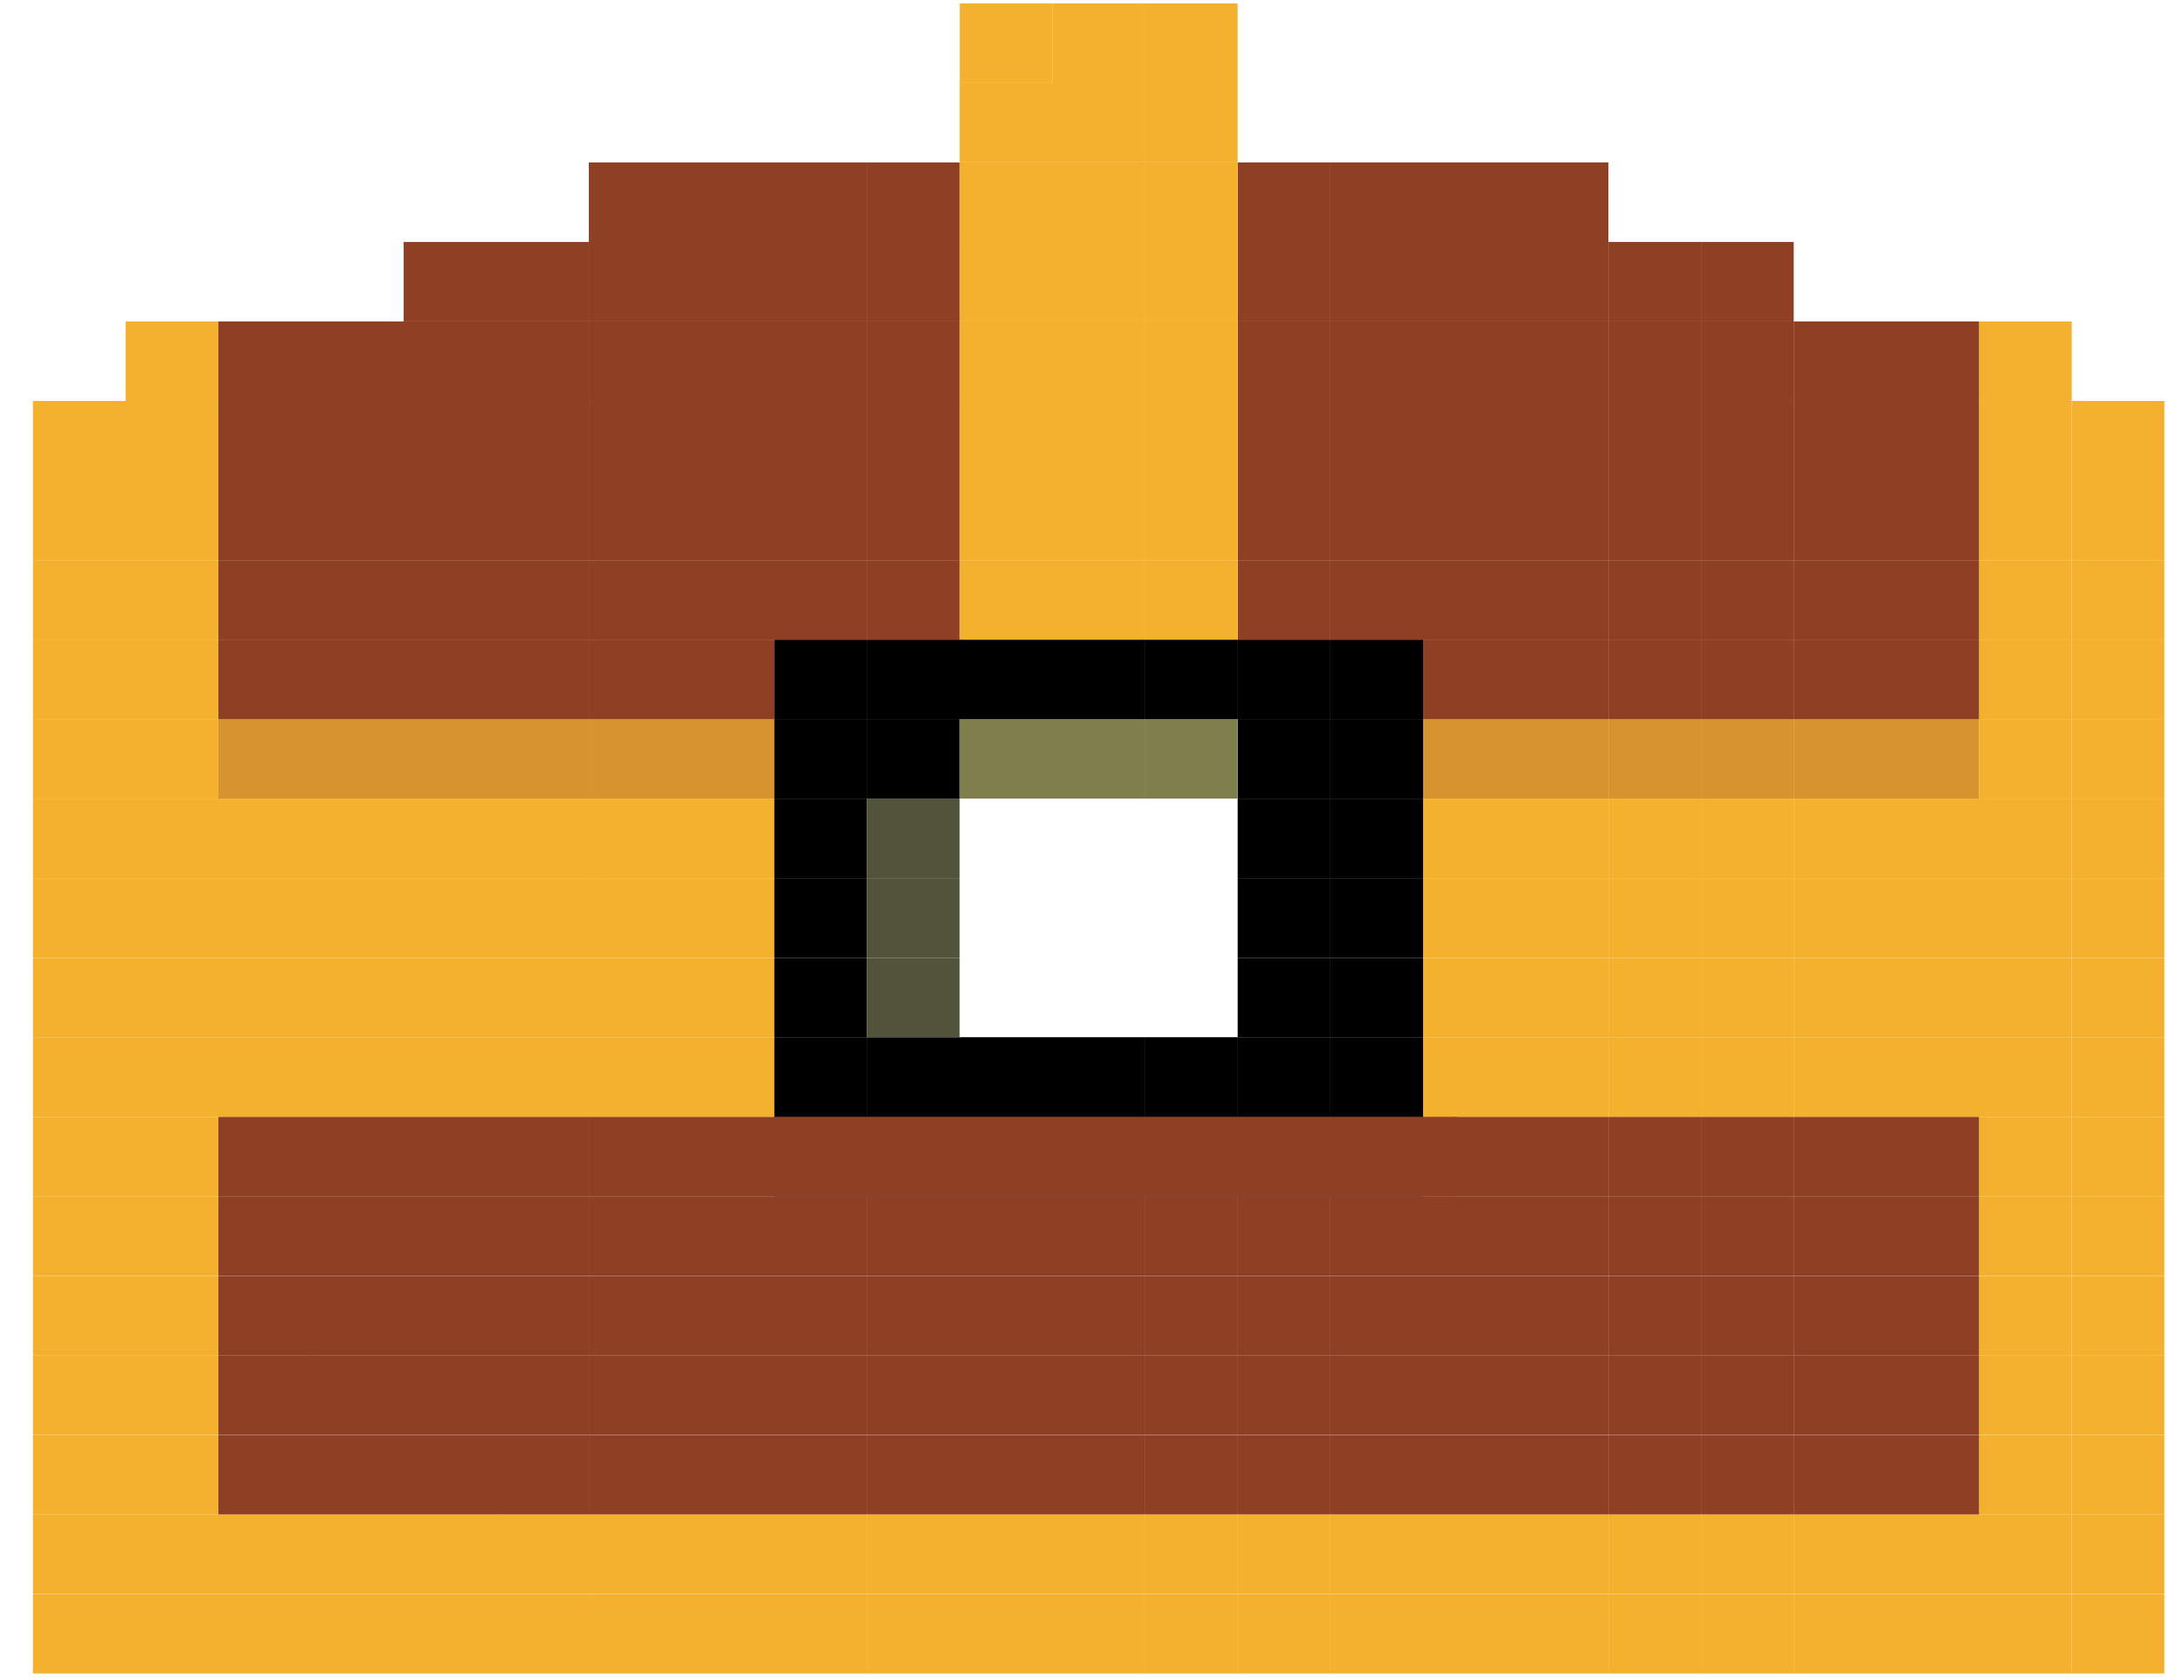<svg width="39" height="30" fill="none" xmlns="http://www.w3.org/2000/svg"><path d="M38.65 28.463h-1.655v1.42h1.655v-1.42z" fill="#F3B12E"/><path d="M36.995 28.463H35.34v1.42h1.655v-1.42zM35.34 28.463h-1.655v1.42h1.655v-1.42zM33.684 28.463H32.03v1.42h1.655v-1.42z" fill="#F3B12E"/><path d="M32.03 28.463h-1.652v1.42h1.653v-1.42zM30.377 28.463h-1.655v1.42h1.655v-1.42z" fill="#F3B12E"/><path d="M28.722 28.463h-1.655v1.42h1.655v-1.42zM27.067 28.463h-1.655v1.42h1.655v-1.42zM25.412 28.463h-1.655v1.42h1.655v-1.42zM23.756 28.463h-1.655v1.42h1.655v-1.42zM22.1 28.463h-1.654v1.42H22.1v-1.42zM20.446 28.463H18.79v1.42h1.655v-1.42zM18.79 28.463h-1.654v1.42h1.654v-1.42zM17.136 28.463h-1.655v1.42h1.655v-1.42zM15.48 28.463h-1.655v1.42h1.655v-1.42zM13.825 28.463H12.17v1.42h1.655v-1.42zM12.17 28.463h-1.655v1.42h1.655v-1.42z" fill="#F3B12E"/><path d="M10.517 28.463H8.864v1.42h1.653v-1.42zM8.864 28.463H7.208v1.42h1.656v-1.42zM7.208 28.463H5.553v1.42h1.655v-1.42z" fill="#F3B12E"/><path d="M5.554 28.463H3.898v1.42h1.656v-1.42zM3.898 28.463H2.243v1.42h1.655v-1.42zM2.243 28.463H.588v1.42h1.655v-1.42zM38.65 27.041h-1.655v1.42h1.655v-1.42z" fill="#F3B12E"/><path d="M36.995 27.041H35.34v1.42h1.655v-1.42zM35.34 27.041h-1.655v1.42h1.655v-1.42zM33.684 27.041H32.03v1.42h1.655v-1.42z" fill="#F3B12E"/><path d="M32.03 27.041h-1.652v1.42h1.653v-1.42zM30.377 27.041h-1.655v1.42h1.655v-1.42z" fill="#F3B12E"/><path d="M28.722 27.041h-1.655v1.42h1.655v-1.42zM27.067 27.041h-1.655v1.42h1.655v-1.42zM25.412 27.041h-1.655v1.42h1.655v-1.42zM23.756 27.041h-1.655v1.42h1.655v-1.42zM22.1 27.041h-1.654v1.42H22.1v-1.42zM20.446 27.041H18.79v1.42h1.655v-1.42zM18.79 27.041h-1.654v1.42h1.654v-1.42zM17.136 27.041h-1.655v1.42h1.655v-1.42zM15.48 27.041h-1.655v1.42h1.655v-1.42zM13.825 27.041H12.17v1.42h1.655v-1.42zM12.17 27.041h-1.655v1.42h1.655v-1.42z" fill="#F3B12E"/><path d="M10.517 27.041H8.864v1.42h1.653v-1.42zM8.864 27.041H7.208v1.42h1.656v-1.42zM7.208 27.041H5.553v1.42h1.655v-1.42z" fill="#F3B12E"/><path d="M5.554 27.041H3.898v1.42h1.656v-1.42zM3.898 27.041H2.243v1.42h1.655v-1.42zM2.243 27.041H.588v1.42h1.655v-1.42zM38.65 25.622h-1.655v1.42h1.655v-1.42z" fill="#F3B12E"/><path d="M36.995 25.622H35.34v1.42h1.655v-1.42z" fill="#F3B12E"/><path d="M35.34 25.622h-1.655v1.42h1.655v-1.42zM33.684 25.622H32.03v1.42h1.655v-1.42z" fill="#8F3F24"/><path d="M32.03 25.622h-1.652v1.42h1.653v-1.42zM30.377 25.622h-1.655v1.42h1.655v-1.42z" fill="#8F3F24"/><path d="M28.722 25.622h-1.655v1.42h1.655v-1.42zM27.067 25.622h-1.655v1.42h1.655v-1.42zM25.412 25.622h-1.655v1.42h1.655v-1.42zM23.756 25.622h-1.655v1.42h1.655v-1.42zM22.1 25.622h-1.654v1.42H22.1v-1.42zM20.446 25.622H18.79v1.42h1.655v-1.42zM18.79 25.622h-1.654v1.42h1.654v-1.42zM17.136 25.622h-1.655v1.42h1.655v-1.42zM15.48 25.622h-1.655v1.42h1.655v-1.42zM13.825 25.622H12.17v1.42h1.655v-1.42zM12.17 25.622h-1.655v1.42h1.655v-1.42z" fill="#8F3F24"/><path d="M10.517 25.622H8.864v1.42h1.653v-1.42zM8.864 25.622H7.208v1.42h1.656v-1.42zM7.208 25.622H5.553v1.42h1.655v-1.42z" fill="#8F3F24"/><path d="M5.554 25.622H3.898v1.42h1.656v-1.42z" fill="#8F3F24"/><path d="M3.898 25.622H2.243v1.42h1.655v-1.42zM2.243 25.622H.588v1.42h1.655v-1.42zM38.65 24.2h-1.655v1.42h1.655V24.2z" fill="#F3B12E"/><path d="M36.995 24.2H35.34v1.42h1.655V24.2z" fill="#F3B12E"/><path d="M35.34 24.2h-1.655v1.42h1.655V24.2zM33.684 24.2H32.03v1.42h1.655V24.2z" fill="#8F3F24"/><path d="M32.03 24.2h-1.652v1.42h1.653V24.2zM30.377 24.2h-1.655v1.42h1.655V24.2z" fill="#8F3F24"/><path d="M28.722 24.2h-1.655v1.42h1.655V24.2zM27.067 24.2h-1.655v1.42h1.655V24.2zM25.412 24.2h-1.655v1.42h1.655V24.2zM23.756 24.2h-1.655v1.42h1.655V24.2zM22.1 24.2h-1.654v1.42H22.1V24.2zM20.446 24.2H18.79v1.42h1.655V24.2zM18.79 24.2h-1.654v1.42h1.654V24.2zM17.136 24.2h-1.655v1.42h1.655V24.2zM15.48 24.2h-1.655v1.42h1.655V24.2zM13.825 24.2H12.17v1.42h1.655V24.2zM12.17 24.2h-1.655v1.42h1.655V24.2z" fill="#8F3F24"/><path d="M10.517 24.2H8.864v1.42h1.653V24.2zM8.864 24.2H7.208v1.42h1.656V24.2zM7.208 24.2H5.553v1.42h1.655V24.2z" fill="#8F3F24"/><path d="M5.554 24.2H3.898v1.42h1.656V24.2z" fill="#8F3F24"/><path d="M3.898 24.2H2.243v1.42h1.655V24.2zM2.243 24.2H.588v1.42h1.655V24.2zM38.65 22.782h-1.655v1.42h1.655v-1.42z" fill="#F3B12E"/><path d="M36.995 22.782H35.34v1.42h1.655v-1.42z" fill="#F3B12E"/><path d="M35.34 22.782h-1.655v1.42h1.655v-1.42zM33.684 22.782H32.03v1.42h1.655v-1.42z" fill="#8F3F24"/><path d="M32.03 22.782h-1.652v1.42h1.653v-1.42zM30.377 22.782h-1.655v1.42h1.655v-1.42z" fill="#8F3F24"/><path d="M28.722 22.782h-1.655v1.42h1.655v-1.42zM27.067 22.782h-1.655v1.42h1.655v-1.42zM25.412 22.782h-1.655v1.42h1.655v-1.42zM23.756 22.782h-1.655v1.42h1.655v-1.42zM22.1 22.782h-1.654v1.42H22.1v-1.42zM20.446 22.782H18.79v1.42h1.655v-1.42zM18.79 22.782h-1.654v1.42h1.654v-1.42zM17.136 22.782h-1.655v1.42h1.655v-1.42zM15.48 22.782h-1.655v1.42h1.655v-1.42zM13.825 22.782H12.17v1.42h1.655v-1.42zM12.17 22.782h-1.655v1.42h1.655v-1.42z" fill="#8F3F24"/><path d="M10.517 22.782H8.864v1.42h1.653v-1.42zM8.864 22.782H7.208v1.42h1.656v-1.42zM7.208 22.782H5.553v1.42h1.655v-1.42z" fill="#8F3F24"/><path d="M5.554 22.782H3.898v1.42h1.656v-1.42z" fill="#8F3F24"/><path d="M3.898 22.782H2.243v1.42h1.655v-1.42zM2.243 22.782H.588v1.42h1.655v-1.42zM38.65 21.36h-1.655v1.42h1.655v-1.42z" fill="#F3B12E"/><path d="M36.995 21.36H35.34v1.42h1.655v-1.42z" fill="#F3B12E"/><path d="M35.34 21.36h-1.655v1.42h1.655v-1.42zM33.684 21.36H32.03v1.42h1.655v-1.42z" fill="#8F3F24"/><path d="M32.03 21.36h-1.652v1.42h1.653v-1.42zM30.377 21.36h-1.655v1.42h1.655v-1.42z" fill="#8F3F24"/><path d="M28.722 21.36h-1.655v1.42h1.655v-1.42zM27.067 21.36h-1.655v1.42h1.655v-1.42zM25.412 21.36h-1.655v1.42h1.655v-1.42zM23.756 21.36h-1.655v1.42h1.655v-1.42zM22.1 21.36h-1.654v1.42H22.1v-1.42zM20.446 21.36H18.79v1.42h1.655v-1.42zM18.79 21.36h-1.654v1.42h1.654v-1.42zM17.136 21.36h-1.655v1.42h1.655v-1.42zM15.48 21.36h-1.655v1.42h1.655v-1.42zM13.825 21.36H12.17v1.42h1.655v-1.42zM12.17 21.36h-1.655v1.42h1.655v-1.42z" fill="#8F3F24"/><path d="M10.517 21.36H8.864v1.42h1.653v-1.42zM8.864 21.36H7.208v1.42h1.656v-1.42zM7.208 21.36H5.553v1.42h1.655v-1.42z" fill="#8F3F24"/><path d="M5.554 21.36H3.898v1.42h1.656v-1.42z" fill="#8F3F24"/><path d="M3.898 21.36H2.243v1.42h1.655v-1.42zM2.243 21.36H.588v1.42h1.655v-1.42zM38.65 19.941h-1.655v1.42h1.655v-1.42z" fill="#F3B12E"/><path d="M36.995 19.941H35.34v1.42h1.655v-1.42z" fill="#F3B12E"/><path d="M35.34 19.941h-1.655v1.42h1.655v-1.42zM33.684 19.941H32.03v1.42h1.655v-1.42z" fill="#8F3F24"/><path d="M32.03 19.941h-1.652v1.42h1.653v-1.42zM30.377 19.941h-1.655v1.42h1.655v-1.42z" fill="#8F3F24"/><path d="M28.722 19.941h-1.655v1.42h1.655v-1.42zM27.067 19.941h-1.655v1.42h1.655v-1.42z" fill="#8F3F24"/><path d="M25.412 19.941h-1.655v1.42h1.655v-1.42zM23.756 19.941h-1.655v1.42h1.655v-1.42zM22.1 19.941h-1.654v1.42H22.1v-1.42zM20.446 19.941H18.79v1.42h1.655v-1.42zM18.79 19.941h-1.654v1.42h1.654v-1.42zM17.136 19.941h-1.655v1.42h1.655v-1.42zM15.48 19.941h-1.655v1.42h1.655v-1.42z" fill="#000"/><path d="M26.033 19.941H12.17v1.42h13.863v-1.42zM12.17 19.941h-1.655v1.42h1.655v-1.42z" fill="#8F3F24"/><path d="M10.517 19.941H8.864v1.42h1.653v-1.42zM8.864 19.941H7.208v1.42h1.656v-1.42zM7.208 19.941H5.553v1.42h1.655v-1.42z" fill="#8F3F24"/><path d="M5.554 19.941H3.898v1.42h1.656v-1.42z" fill="#8F3F24"/><path d="M3.898 19.941H2.243v1.42h1.655v-1.42zM2.243 19.941H.588v1.42h1.655v-1.42zM38.65 18.521h-1.655v1.42h1.655v-1.42z" fill="#F3B12E"/><path d="M36.995 18.521H35.34v1.42h1.655v-1.42zM35.34 18.521h-1.655v1.42h1.655v-1.42zM33.684 18.521H32.03v1.42h1.655v-1.42z" fill="#F3B12E"/><path d="M32.03 18.521h-1.652v1.42h1.653v-1.42zM30.377 18.521h-1.655v1.42h1.655v-1.42z" fill="#F3B12E"/><path d="M28.722 18.521h-1.655v1.42h1.655v-1.42zM27.067 18.521h-1.655v1.42h1.655v-1.42z" fill="#F3B12E"/><path d="M25.412 18.521h-1.655v1.42h1.655v-1.42zM23.756 18.521h-1.655v1.42h1.655v-1.42zM22.1 18.521h-1.654v1.42H22.1v-1.42zM20.446 18.521H18.79v1.42h1.655v-1.42zM18.79 18.521h-1.654v1.42h1.654v-1.42zM17.136 18.521h-1.655v1.42h1.655v-1.42zM15.48 18.521h-1.655v1.42h1.655v-1.42z" fill="#000"/><path d="M13.825 18.521H12.17v1.42h1.655v-1.42zM12.17 18.521h-1.655v1.42h1.655v-1.42z" fill="#F3B12E"/><path d="M10.517 18.521H8.864v1.42h1.653v-1.42zM8.864 18.521H7.208v1.42h1.656v-1.42zM7.208 18.521H5.553v1.42h1.655v-1.42z" fill="#F3B12E"/><path d="M5.554 18.521H3.898v1.42h1.656v-1.42zM3.898 18.521H2.243v1.42h1.655v-1.42zM2.243 18.521H.588v1.42h1.655v-1.42zM38.65 17.102h-1.655v1.42h1.655v-1.42z" fill="#F3B12E"/><path d="M36.995 17.102H35.34v1.42h1.655v-1.42zM35.34 17.102h-1.655v1.42h1.655v-1.42zM33.684 17.102H32.03v1.42h1.655v-1.42z" fill="#F3B12E"/><path d="M32.03 17.102h-1.652v1.42h1.653v-1.42zM30.377 17.102h-1.655v1.42h1.655v-1.42z" fill="#F3B12E"/><path d="M28.722 17.102h-1.655v1.42h1.655v-1.42zM27.067 17.102h-1.655v1.42h1.655v-1.42z" fill="#F3B12E"/><path d="M25.412 17.102h-1.655v1.42h1.655v-1.42zM23.756 17.102h-1.655v1.42h1.655v-1.42z" fill="#000"/><path d="M17.136 17.102h-1.655v1.42h1.655v-1.42z" fill="#51543A"/><path d="M15.48 17.102h-1.655v1.42h1.655v-1.42z" fill="#000"/><path d="M13.825 17.102H12.17v1.42h1.655v-1.42zM12.17 17.102h-1.655v1.42h1.655v-1.42z" fill="#F3B12E"/><path d="M10.517 17.102H8.864v1.42h1.653v-1.42zM8.864 17.102H7.208v1.42h1.656v-1.42zM7.208 17.102H5.553v1.42h1.655v-1.42z" fill="#F3B12E"/><path d="M5.554 17.102H3.898v1.42h1.656v-1.42zM3.898 17.102H2.243v1.42h1.655v-1.42zM2.243 17.102H.588v1.42h1.655v-1.42zM38.65 15.68h-1.655v1.42h1.655v-1.42z" fill="#F3B12E"/><path d="M36.995 15.68H35.34v1.42h1.655v-1.42zM35.34 15.68h-1.655v1.42h1.655v-1.42zM33.684 15.68H32.03v1.42h1.655v-1.42z" fill="#F3B12E"/><path d="M32.03 15.68h-1.652v1.42h1.653v-1.42zM30.377 15.68h-1.655v1.42h1.655v-1.42z" fill="#F3B12E"/><path d="M28.722 15.68h-1.655v1.42h1.655v-1.42zM27.067 15.68h-1.655v1.42h1.655v-1.42z" fill="#F3B12E"/><path d="M25.412 15.68h-1.655v1.42h1.655v-1.42zM23.756 15.68h-1.655v1.42h1.655v-1.42z" fill="#000"/><path d="M17.136 15.68h-1.655v1.42h1.655v-1.42z" fill="#51543A"/><path d="M15.48 15.68h-1.655v1.42h1.655v-1.42z" fill="#000"/><path d="M13.825 15.68H12.17v1.42h1.655v-1.42zM12.17 15.68h-1.655v1.42h1.655v-1.42z" fill="#F3B12E"/><path d="M10.517 15.68H8.864v1.42h1.653v-1.42zM8.864 15.68H7.208v1.42h1.656v-1.42zM7.208 15.68H5.553v1.42h1.655v-1.42z" fill="#F3B12E"/><path d="M5.554 15.68H3.898v1.42h1.656v-1.42zM3.898 15.68H2.243v1.42h1.655v-1.42zM2.243 15.68H.588v1.42h1.655v-1.42zM38.65 14.26h-1.655v1.42h1.655v-1.42z" fill="#F3B12E"/><path d="M36.995 14.26H35.34v1.42h1.655v-1.42zM35.34 14.26h-1.655v1.42h1.655v-1.42zM33.684 14.26H32.03v1.42h1.655v-1.42z" fill="#F3B12E"/><path d="M32.03 14.26h-1.652v1.42h1.653v-1.42zM30.377 14.26h-1.655v1.42h1.655v-1.42z" fill="#F3B12E"/><path d="M28.722 14.26h-1.655v1.42h1.655v-1.42zM27.067 14.26h-1.655v1.42h1.655v-1.42z" fill="#F3B12E"/><path d="M25.412 14.26h-1.655v1.42h1.655v-1.42zM23.756 14.26h-1.655v1.42h1.655v-1.42z" fill="#000"/><path d="M17.136 14.26h-1.655v1.42h1.655v-1.42z" fill="#51543A"/><path d="M15.48 14.26h-1.655v1.42h1.655v-1.42z" fill="#000"/><path d="M13.825 14.26H12.17v1.42h1.655v-1.42zM12.17 14.26h-1.655v1.42h1.655v-1.42z" fill="#F3B12E"/><path d="M10.517 14.26H8.864v1.42h1.653v-1.42zM8.864 14.26H7.208v1.42h1.656v-1.42zM7.208 14.26H5.553v1.42h1.655v-1.42z" fill="#F3B12E"/><path d="M5.554 14.26H3.898v1.42h1.656v-1.42zM3.898 14.26H2.243v1.42h1.655v-1.42zM2.243 14.26H.588v1.42h1.655v-1.42zM38.65 12.84h-1.655v1.42h1.655v-1.42z" fill="#F3B12E"/><path d="M36.995 12.84H35.34v1.42h1.655v-1.42z" fill="#F3B12E"/><path d="M35.34 12.84h-1.655v1.42h1.655v-1.42zM33.684 12.84H32.03v1.42h1.655v-1.42z" fill="#D7932D"/><path d="M32.03 12.84h-1.652v1.42h1.653v-1.42zM30.377 12.84h-1.655v1.42h1.655v-1.42z" fill="#D7932D"/><path d="M28.722 12.84h-1.655v1.42h1.655v-1.42zM27.067 12.84h-1.655v1.42h1.655v-1.42z" fill="#D7932D"/><path d="M25.412 12.84h-1.655v1.42h1.655v-1.42zM23.756 12.84h-1.655v1.42h1.655v-1.42z" fill="#000"/><path d="M22.1 12.84h-1.654v1.42H22.1v-1.42zM20.446 12.84H18.79v1.42h1.655v-1.42zM18.79 12.84h-1.654v1.42h1.654v-1.42z" fill="#7E7F4A"/><path d="M17.136 12.84h-1.655v1.42h1.655v-1.42zM15.48 12.84h-1.655v1.42h1.655v-1.42z" fill="#000"/><path d="M13.825 12.84H12.17v1.42h1.655v-1.42zM12.17 12.84h-1.655v1.42h1.655v-1.42z" fill="#D7932D"/><path d="M10.517 12.84H8.864v1.42h1.653v-1.42zM8.864 12.84H7.208v1.42h1.656v-1.42zM7.208 12.84H5.553v1.42h1.655v-1.42z" fill="#D7932D"/><path d="M5.554 12.84H3.898v1.42h1.656v-1.42z" fill="#D7932D"/><path d="M3.898 12.84H2.243v1.42h1.655v-1.42zM2.243 12.84H.588v1.42h1.655v-1.42zM38.65 11.421h-1.655v1.42h1.655v-1.42z" fill="#F3B12E"/><path d="M36.995 11.421H35.34v1.42h1.655v-1.42z" fill="#F3B12E"/><path d="M35.34 11.421h-1.655v1.42h1.655v-1.42zM33.684 11.421H32.03v1.42h1.655v-1.42z" fill="#8F3F24"/><path d="M32.03 11.421h-1.652v1.42h1.653v-1.42zM30.377 11.421h-1.655v1.42h1.655v-1.42z" fill="#8F3F24"/><path d="M28.722 11.421h-1.655v1.42h1.655v-1.42zM27.067 11.421h-1.655v1.42h1.655v-1.42z" fill="#8F3F24"/><path d="M25.412 11.421h-1.655v1.42h1.655v-1.42zM23.756 11.421h-1.655v1.42h1.655v-1.42zM22.1 11.421h-1.654v1.42H22.1v-1.42zM20.446 11.421H18.79v1.42h1.655v-1.42zM18.79 11.421h-1.654v1.42h1.654v-1.42zM17.136 11.421h-1.655v1.42h1.655v-1.42zM15.48 11.421h-1.655v1.42h1.655v-1.42z" fill="#000"/><path d="M13.825 11.421H12.17v1.42h1.655v-1.42zM12.17 11.421h-1.655v1.42h1.655v-1.42z" fill="#8F3F24"/><path d="M10.517 11.421H8.864v1.42h1.653v-1.42zM8.864 11.421H7.208v1.42h1.656v-1.42zM7.208 11.421H5.553v1.42h1.655v-1.42z" fill="#8F3F24"/><path d="M5.554 11.421H3.898v1.42h1.656v-1.42z" fill="#8F3F24"/><path d="M3.898 11.421H2.243v1.42h1.655v-1.42zM2.243 11.421H.588v1.42h1.655v-1.42zM38.65 10.002h-1.655v1.42h1.655v-1.42z" fill="#F3B12E"/><path d="M36.995 10.002H35.34v1.42h1.655v-1.42z" fill="#F3B12E"/><path d="M35.34 10.002h-1.655v1.42h1.655v-1.42zM33.684 10.002H32.03v1.42h1.655v-1.42z" fill="#8F3F24"/><path d="M32.03 10.002h-1.652v1.42h1.653v-1.42zM30.377 10.002h-1.655v1.42h1.655v-1.42z" fill="#8F3F24"/><path d="M28.722 10.002h-1.655v1.42h1.655v-1.42zM27.067 10.002h-1.655v1.42h1.655v-1.42zM25.412 10.002h-1.655v1.42h1.655v-1.42zM23.756 10.002h-1.655v1.42h1.655v-1.42z" fill="#8F3F24"/><path d="M22.1 10.002h-1.654v1.42H22.1v-1.42zM20.446 10.002H18.79v1.42h1.655v-1.42zM18.79 10.002h-1.654v1.42h1.654v-1.42z" fill="#F3B12E"/><path d="M17.136 10.002h-1.655v1.42h1.655v-1.42zM15.48 10.002h-1.655v1.42h1.655v-1.42zM13.825 10.002H12.17v1.42h1.655v-1.42zM12.17 10.002h-1.655v1.42h1.655v-1.42z" fill="#8F3F24"/><path d="M10.517 10.002H8.864v1.42h1.653v-1.42zM8.864 10.002H7.208v1.42h1.656v-1.42zM7.208 10.002H5.553v1.42h1.655v-1.42z" fill="#8F3F24"/><path d="M5.554 10.002H3.898v1.42h1.656v-1.42z" fill="#8F3F24"/><path d="M3.898 10.002H2.243v1.42h1.655v-1.42zM2.243 10.002H.588v1.42h1.655v-1.42zM38.65 8.58h-1.655V10h1.655V8.58z" fill="#F3B12E"/><path d="M36.995 8.58H35.34V10h1.655V8.58z" fill="#F3B12E"/><path d="M35.34 8.58h-1.655V10h1.655V8.58zM33.684 8.58H32.03V10h1.655V8.58z" fill="#8F3F24"/><path d="M32.03 8.58h-1.652V10h1.653V8.58zM30.377 8.58h-1.655V10h1.655V8.58z" fill="#8F3F24"/><path d="M28.722 8.58h-1.655V10h1.655V8.58zM27.067 8.58h-1.655V10h1.655V8.58zM25.412 8.58h-1.655V10h1.655V8.58zM23.756 8.58h-1.655V10h1.655V8.58z" fill="#8F3F24"/><path d="M22.1 8.58h-1.654V10H22.1V8.58zM20.446 8.58H18.79V10h1.655V8.58zM18.79 8.58h-1.654V10h1.654V8.58z" fill="#F3B12E"/><path d="M17.136 8.58h-1.655V10h1.655V8.58zM15.48 8.58h-1.655V10h1.655V8.58zM13.825 8.58H12.17V10h1.655V8.58zM12.17 8.58h-1.655V10h1.655V8.58z" fill="#8F3F24"/><path d="M10.517 8.58H8.864V10h1.653V8.58zM8.864 8.58H7.208V10h1.656V8.58zM7.208 8.58H5.553V10h1.655V8.58z" fill="#8F3F24"/><path d="M5.554 8.58H3.898V10h1.656V8.58z" fill="#8F3F24"/><path d="M3.898 8.58H2.243V10h1.655V8.58zM2.243 8.58H.588V10h1.655V8.58zM38.65 7.16h-1.655v1.42h1.655V7.16z" fill="#F3B12E"/><path d="M36.995 7.16H35.34v1.42h1.655V7.16z" fill="#F3B12E"/><path d="M35.34 7.16h-1.655v1.42h1.655V7.16zM33.684 7.16H32.03v1.42h1.655V7.16z" fill="#8F3F24"/><path d="M32.03 7.16h-1.652v1.42h1.653V7.16zM30.377 7.16h-1.655v1.42h1.655V7.16z" fill="#8F3F24"/><path d="M28.722 7.16h-1.655v1.42h1.655V7.16zM27.067 7.16h-1.655v1.42h1.655V7.16zM25.412 7.16h-1.655v1.42h1.655V7.16zM23.756 7.16h-1.655v1.42h1.655V7.16z" fill="#8F3F24"/><path d="M22.1 7.16h-1.654v1.42H22.1V7.16zM20.446 7.16H18.79v1.42h1.655V7.16zM18.79 7.16h-1.654v1.42h1.654V7.16z" fill="#F3B12E"/><path d="M17.136 7.16h-1.655v1.42h1.655V7.16zM15.48 7.16h-1.655v1.42h1.655V7.16zM13.825 7.16H12.17v1.42h1.655V7.16zM12.17 7.16h-1.655v1.42h1.655V7.16z" fill="#8F3F24"/><path d="M10.517 7.16H8.864v1.42h1.653V7.16zM8.864 7.16H7.208v1.42h1.656V7.16zM7.208 7.16H5.553v1.42h1.655V7.16z" fill="#8F3F24"/><path d="M5.554 7.16H3.898v1.42h1.656V7.16z" fill="#8F3F24"/><path d="M3.898 7.16H2.243v1.42h1.655V7.16zM2.243 7.16H.588v1.42h1.655V7.16zM36.995 5.74H35.34v1.42h1.655V5.74z" fill="#F3B12E"/><path d="M35.34 5.74h-1.655v1.42h1.655V5.74zM33.684 5.74H32.03v1.42h1.655V5.74z" fill="#8F3F24"/><path d="M32.03 5.74h-1.652v1.42h1.653V5.74zM30.377 5.74h-1.655v1.42h1.655V5.74z" fill="#8F3F24"/><path d="M28.722 5.74h-1.655v1.42h1.655V5.74zM27.067 5.74h-1.655v1.42h1.655V5.74zM25.412 5.74h-1.655v1.42h1.655V5.74zM23.756 5.74h-1.655v1.42h1.655V5.74z" fill="#8F3F24"/><path d="M22.1 5.74h-1.654v1.42H22.1V5.74zM20.446 5.74H18.79v1.42h1.655V5.74zM18.79 5.74h-1.654v1.42h1.654V5.74z" fill="#F3B12E"/><path d="M17.136 5.74h-1.655v1.42h1.655V5.74zM15.48 5.74h-1.655v1.42h1.655V5.74zM13.825 5.74H12.17v1.42h1.655V5.74zM12.17 5.74h-1.655v1.42h1.655V5.74z" fill="#8F3F24"/><path d="M10.517 5.74H8.864v1.42h1.653V5.74zM8.864 5.74H7.208v1.42h1.656V5.74zM7.208 5.74H5.553v1.42h1.655V5.74z" fill="#8F3F24"/><path d="M5.554 5.74H3.898v1.42h1.656V5.74z" fill="#8F3F24"/><path d="M3.898 5.74H2.243v1.42h1.655V5.74z" fill="#F3B12E"/><path d="M32.03 4.32h-1.652v1.42h1.653V4.32zM30.377 4.32h-1.655v1.42h1.655V4.32z" fill="#8F3F24"/><path d="M28.722 4.32h-1.655v1.42h1.655V4.32zM27.067 4.32h-1.655v1.42h1.655V4.32zM25.412 4.32h-1.655v1.42h1.655V4.32zM23.756 4.32h-1.655v1.42h1.655V4.32z" fill="#8F3F24"/><path d="M22.1 4.32h-1.654v1.42H22.1V4.32zM20.446 4.32H18.79v1.42h1.655V4.32zM18.79 4.32h-1.654v1.42h1.654V4.32z" fill="#F3B12E"/><path d="M17.136 4.32h-1.655v1.42h1.655V4.32zM15.48 4.32h-1.655v1.42h1.655V4.32zM13.825 4.32H12.17v1.42h1.655V4.32zM12.17 4.32h-1.655v1.42h1.655V4.32z" fill="#8F3F24"/><path d="M10.517 4.32H8.864v1.42h1.653V4.32zM8.864 4.32H7.208v1.42h1.656V4.32zM28.722 2.901h-1.655v1.42h1.655v-1.42zM27.067 2.901h-1.655v1.42h1.655v-1.42zM25.412 2.901h-1.655v1.42h1.655v-1.42zM23.756 2.901h-1.655v1.42h1.655v-1.42z" fill="#8F3F24"/><path d="M22.1 2.901h-1.654v1.42H22.1v-1.42zM20.446 2.901H18.79v1.42h1.655v-1.42zM18.79 2.901h-1.654v1.42h1.654v-1.42z" fill="#F3B12E"/><path d="M17.136 2.901h-1.655v1.42h1.655v-1.42zM15.48 2.901h-1.655v1.42h1.655v-1.42zM13.825 2.901H12.17v1.42h1.655v-1.42zM12.17 2.901h-1.655v1.42h1.655v-1.42z" fill="#8F3F24"/><path d="M22.1 1.48h-1.654V2.9H22.1V1.48zM20.446 1.48H18.79V2.9h1.655V1.48zM18.79 1.48h-1.654V2.9h1.654V1.48zM22.1.06h-1.654v1.42H22.1V.06zM20.446.06H18.79v1.42h1.655V.06z" fill="#F3B12E"/><path d="M18.79.06h-1.652v1.42h1.653V.06z" fill="#F3B12E"/></svg>